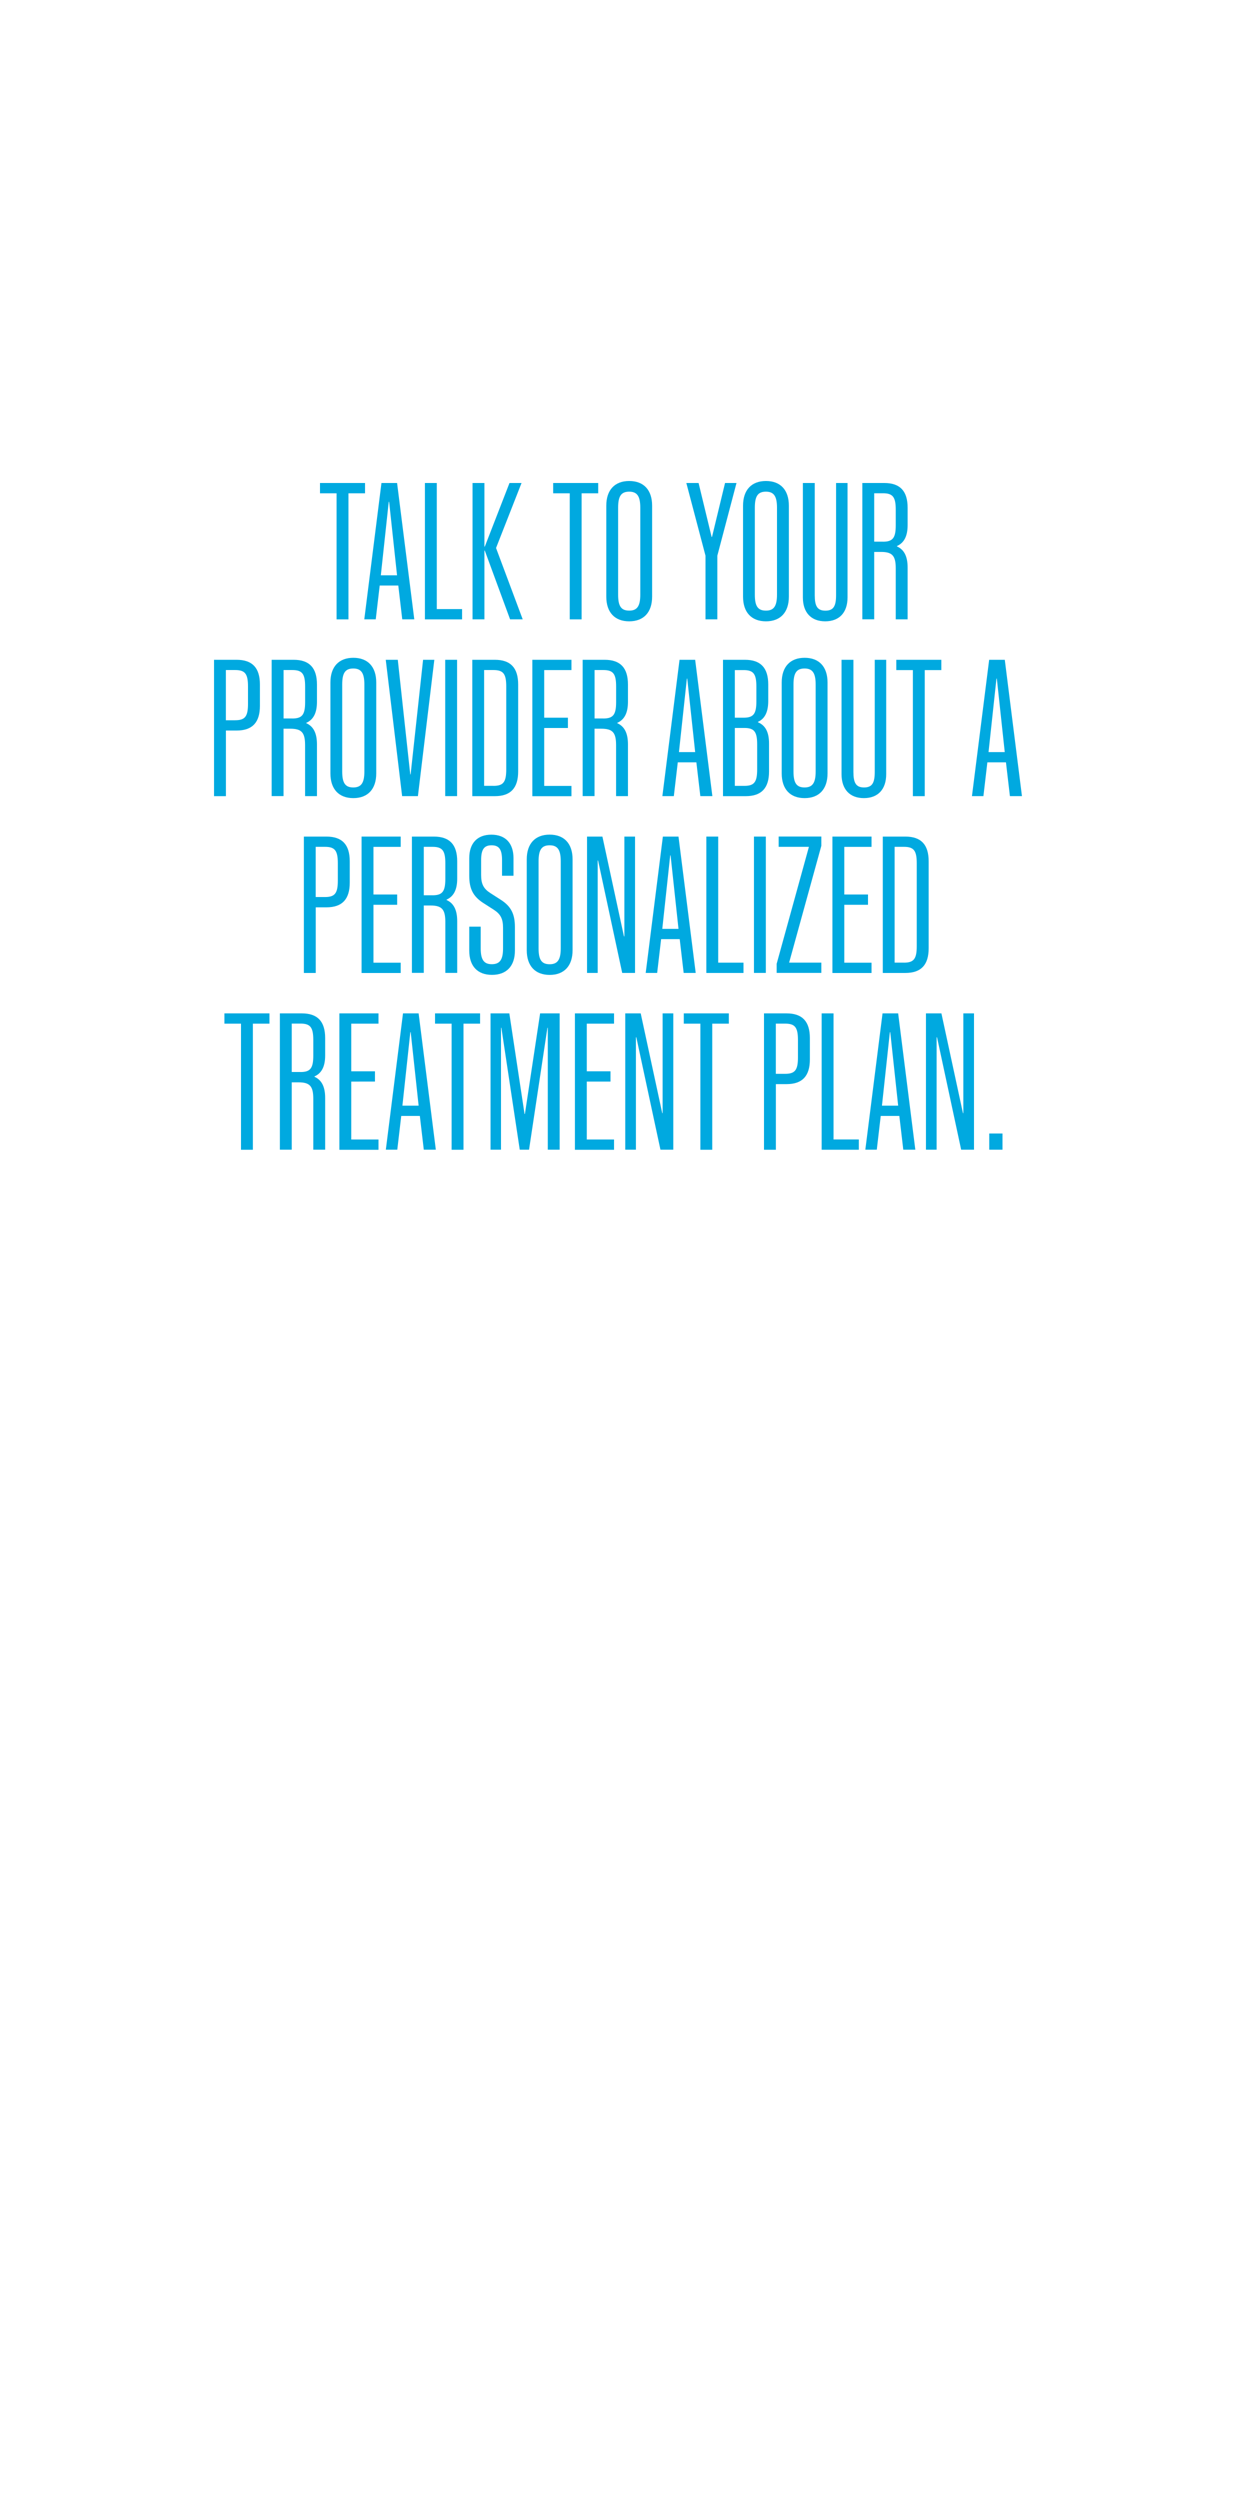 <?xml version="1.0" encoding="utf-8"?>
<!-- Generator: Adobe Illustrator 25.4.1, SVG Export Plug-In . SVG Version: 6.00 Build 0)  -->
<svg version="1.1" id="Layer_1" xmlns="http://www.w3.org/2000/svg" xmlns:xlink="http://www.w3.org/1999/xlink" x="0px" y="0px"
	 viewBox="0 0 300 600" style="enable-background:new 0 0 300 600;" xml:space="preserve">
<style type="text/css">
	.st0{fill:#00A9E0;}
</style>
<g>
	<path class="st0" d="M80.78,118.39H76.8v-2.47h10.81v2.47h-3.98v30.26h-2.85V118.39z"/>
	<path class="st0" d="M91.55,115.92h3.75l4.13,32.72h-2.89l-0.95-8.11h-4.46l-0.95,8.11h-2.75L91.55,115.92z M95.29,138.07
		l-1.9-17.64H93.3l-1.9,17.64H95.29z"/>
	<path class="st0" d="M101.98,115.92h2.85v30.26h6.07v2.47h-8.92V115.92z"/>
	<path class="st0" d="M122.42,148.64l-6.07-16.5h-0.09v16.5h-2.85v-32.72h2.85v15.27h0.09l5.93-15.27h2.89l-6.12,15.6l6.4,17.12
		H122.42z"/>
	<path class="st0" d="M136.74,118.39h-3.98v-2.47h10.81v2.47h-3.98v30.26h-2.85V118.39z"/>
	<path class="st0" d="M145.51,143.19v-21.82c0-3.79,2.04-5.93,5.5-5.93c3.46,0,5.5,2.13,5.5,5.93v21.82c0,3.79-2.04,5.93-5.5,5.93
		C147.55,149.12,145.51,146.98,145.51,143.19z M153.67,142.71v-20.87c0-2.75-0.76-3.84-2.66-3.84c-1.94,0-2.66,1.09-2.66,3.84v20.87
		c0,2.75,0.71,3.84,2.66,3.84C152.91,146.56,153.67,145.47,153.67,142.71z"/>
	<path class="st0" d="M169.32,133.37l-4.6-17.45h2.94l3.13,12.95h0.09l3.13-12.95h2.75l-4.6,17.45v15.27h-2.84V133.37z"/>
	<path class="st0" d="M178.33,143.19v-21.82c0-3.79,2.04-5.93,5.5-5.93s5.5,2.13,5.5,5.93v21.82c0,3.79-2.04,5.93-5.5,5.93
		S178.33,146.98,178.33,143.19z M186.48,142.71v-20.87c0-2.75-0.76-3.84-2.66-3.84c-1.94,0-2.66,1.09-2.66,3.84v20.87
		c0,2.75,0.71,3.84,2.66,3.84C185.72,146.56,186.48,145.47,186.48,142.71z"/>
	<path class="st0" d="M192.69,143.38v-27.46h2.85v26.94c0,2.66,0.66,3.7,2.56,3.7c1.9,0,2.56-1.04,2.56-3.7v-26.94h2.75v27.46
		c0,3.65-1.99,5.74-5.36,5.74C194.69,149.12,192.69,147.03,192.69,143.38z"/>
	<path class="st0" d="M206.97,115.92h5.26c3.79,0,5.6,1.94,5.6,5.93v4.17c0,2.66-0.85,4.27-2.56,5.03v0.09
		c1.71,0.76,2.56,2.37,2.56,5.07v12.43h-2.85v-12.24c0-3.04-0.85-3.94-3.56-3.94h-1.61v16.17h-2.85V115.92z M211.9,130.01
		c2.37,0,3.08-0.9,3.08-3.94v-3.75c0-3.04-0.71-3.94-3.08-3.94h-2.09v11.62H211.9z"/>
	<path class="st0" d="M51.37,158.35h5.41c3.79,0,5.6,1.94,5.6,5.93v5.12c0,3.98-1.8,5.93-5.6,5.93h-2.56v15.75h-2.85V158.35z
		 M56.44,172.86c2.37,0,3.08-0.9,3.08-3.94v-4.17c0-3.04-0.71-3.94-3.08-3.94h-2.23v12.05H56.44z"/>
	<path class="st0" d="M65.21,158.35h5.26c3.79,0,5.6,1.94,5.6,5.93v4.17c0,2.66-0.85,4.27-2.56,5.03v0.09
		c1.71,0.76,2.56,2.37,2.56,5.07v12.43h-2.85v-12.24c0-3.04-0.85-3.94-3.56-3.94h-1.61v16.17h-2.85V158.35z M70.15,172.44
		c2.37,0,3.08-0.9,3.08-3.94v-3.75c0-3.04-0.71-3.94-3.08-3.94h-2.09v11.62H70.15z"/>
	<path class="st0" d="M79.3,185.62V163.8c0-3.79,2.04-5.93,5.5-5.93s5.5,2.13,5.5,5.93v21.82c0,3.79-2.04,5.93-5.5,5.93
		S79.3,189.41,79.3,185.62z M87.45,185.15v-20.87c0-2.75-0.76-3.84-2.66-3.84c-1.94,0-2.66,1.09-2.66,3.84v20.87
		c0,2.75,0.71,3.84,2.66,3.84C86.7,188.99,87.45,187.9,87.45,185.15z"/>
	<path class="st0" d="M92.58,158.35h2.89l2.99,27.51h0.09l2.99-27.51h2.7l-3.94,32.72h-3.79L92.58,158.35z"/>
	<path class="st0" d="M106.85,158.35h2.85v32.72h-2.85V158.35z"/>
	<path class="st0" d="M113.35,158.35h5.41c3.79,0,5.6,1.94,5.6,5.93v20.87c0,3.98-1.8,5.93-5.6,5.93h-5.41V158.35z M118.42,188.61
		c2.37,0,3.08-0.9,3.08-3.94v-19.92c0-3.04-0.71-3.94-3.08-3.94h-2.23v27.79H118.42z"/>
	<path class="st0" d="M127.76,158.35h9.39v2.47h-6.54v11.43h5.69v2.47h-5.69v13.9h6.54v2.47h-9.39V158.35z"/>
	<path class="st0" d="M139.85,158.35h5.26c3.79,0,5.6,1.94,5.6,5.93v4.17c0,2.66-0.85,4.27-2.56,5.03v0.09
		c1.71,0.76,2.56,2.37,2.56,5.07v12.43h-2.85v-12.24c0-3.04-0.85-3.94-3.56-3.94h-1.61v16.17h-2.85V158.35z M144.79,172.44
		c2.37,0,3.08-0.9,3.08-3.94v-3.75c0-3.04-0.71-3.94-3.08-3.94h-2.09v11.62H144.79z"/>
	<path class="st0" d="M163.09,158.35h3.75l4.13,32.72h-2.89l-0.95-8.11h-4.46l-0.95,8.11h-2.75L163.09,158.35z M166.84,180.5
		l-1.9-17.64h-0.09l-1.9,17.64H166.84z"/>
	<path class="st0" d="M173.52,158.35h5.26c3.79,0,5.6,1.94,5.6,5.93v3.94c0,2.66-0.81,4.27-2.47,5.03v0.09
		c1.8,0.76,2.66,2.37,2.66,5.12v6.69c0,3.98-1.8,5.93-5.6,5.93h-5.45V158.35z M178.45,172.25c2.37,0,3.08-0.9,3.08-3.89v-3.6
		c0-3.04-0.71-3.94-3.08-3.94h-2.09v11.43H178.45z M178.64,188.61c2.37,0,3.08-0.9,3.08-3.94v-6.02c0-3.04-0.71-3.94-3.08-3.94
		h-2.28v13.9H178.64z"/>
	<path class="st0" d="M187.61,185.62V163.8c0-3.79,2.04-5.93,5.5-5.93s5.5,2.13,5.5,5.93v21.82c0,3.79-2.04,5.93-5.5,5.93
		S187.61,189.41,187.61,185.62z M195.76,185.15v-20.87c0-2.75-0.76-3.84-2.66-3.84c-1.94,0-2.66,1.09-2.66,3.84v20.87
		c0,2.75,0.71,3.84,2.66,3.84C195,188.99,195.76,187.9,195.76,185.15z"/>
	<path class="st0" d="M201.97,185.81v-27.46h2.85v26.94c0,2.66,0.66,3.7,2.56,3.7c1.9,0,2.56-1.04,2.56-3.7v-26.94h2.75v27.46
		c0,3.65-1.99,5.74-5.36,5.74C203.97,191.55,201.97,189.46,201.97,185.81z"/>
	<path class="st0" d="M219.09,160.82h-3.98v-2.47h10.81v2.47h-3.98v30.26h-2.85V160.82z"/>
	<path class="st0" d="M237.4,158.35h3.75l4.12,32.72h-2.89l-0.95-8.11h-4.46l-0.95,8.11h-2.75L237.4,158.35z M241.14,180.5
		l-1.9-17.64h-0.09l-1.9,17.64H241.14z"/>
	<path class="st0" d="M72.93,200.78h5.41c3.79,0,5.6,1.94,5.6,5.93v5.12c0,3.98-1.8,5.93-5.6,5.93h-2.56v15.75h-2.85V200.78z
		 M78,215.29c2.37,0,3.08-0.9,3.08-3.94v-4.17c0-3.04-0.71-3.94-3.08-3.94h-2.23v12.05H78z"/>
	<path class="st0" d="M86.78,200.78h9.39v2.47h-6.54v11.43h5.69v2.47h-5.69v13.9h6.54v2.47h-9.39V200.78z"/>
	<path class="st0" d="M98.87,200.78h5.26c3.79,0,5.6,1.94,5.6,5.93v4.17c0,2.66-0.85,4.27-2.56,5.03V216
		c1.71,0.76,2.56,2.37,2.56,5.08v12.42h-2.85v-12.24c0-3.04-0.85-3.94-3.56-3.94h-1.61v16.17h-2.85V200.78z M103.8,214.87
		c2.37,0,3.08-0.9,3.08-3.94v-3.75c0-3.04-0.71-3.94-3.08-3.94h-2.09v11.62H103.8z"/>
	<path class="st0" d="M112.62,228.14v-5.74h2.75v5.22c0,2.7,0.76,3.79,2.66,3.79c1.94,0,2.7-1.09,2.7-3.79v-4.93
		c0-2.23-0.62-3.32-2.23-4.36l-2.51-1.61c-2.42-1.57-3.37-3.37-3.37-6.54v-4.22c0-3.6,1.94-5.64,5.31-5.64s5.31,2.04,5.31,5.64v4.22
		h-2.75v-3.75c0-2.56-0.71-3.56-2.51-3.56s-2.51,1-2.51,3.56v3.56c0,2.23,0.62,3.32,2.23,4.36l2.51,1.61
		c2.42,1.56,3.37,3.37,3.37,6.54v5.64c0,3.75-2.04,5.83-5.5,5.83S112.62,231.89,112.62,228.14z"/>
	<path class="st0" d="M126.42,228.05v-21.81c0-3.79,2.04-5.93,5.5-5.93s5.5,2.13,5.5,5.93v21.81c0,3.79-2.04,5.93-5.5,5.93
		S126.42,231.84,126.42,228.05z M134.58,227.58v-20.87c0-2.75-0.76-3.84-2.66-3.84c-1.94,0-2.66,1.09-2.66,3.84v20.87
		c0,2.75,0.71,3.84,2.66,3.84C133.82,231.42,134.58,230.33,134.58,227.58z"/>
	<path class="st0" d="M140.88,200.78h3.7l5.17,23.95h0.1v-23.95h2.56v32.72h-3.08l-5.79-26.98h-0.09v26.98h-2.56V200.78z"/>
	<path class="st0" d="M159.09,200.78h3.75l4.13,32.72h-2.89l-0.95-8.11h-4.46l-0.95,8.11h-2.75L159.09,200.78z M162.84,222.93
		l-1.9-17.64h-0.09l-1.9,17.64H162.84z"/>
	<path class="st0" d="M169.52,200.78h2.85v30.26h6.07v2.47h-8.92V200.78z"/>
	<path class="st0" d="M180.95,200.78h2.85v32.72h-2.85V200.78z"/>
	<path class="st0" d="M186.41,231.27l7.73-28.03h-7.26v-2.47h10.24v2.23l-7.73,28.03h7.73v2.47h-10.72V231.27z"/>
	<path class="st0" d="M199.78,200.78h9.39v2.47h-6.54v11.43h5.69v2.47h-5.69v13.9h6.54v2.47h-9.39V200.78z"/>
	<path class="st0" d="M211.87,200.78h5.41c3.79,0,5.6,1.94,5.6,5.93v20.87c0,3.98-1.8,5.93-5.6,5.93h-5.41V200.78z M216.94,231.04
		c2.37,0,3.08-0.9,3.08-3.94v-19.92c0-3.04-0.71-3.94-3.08-3.94h-2.23v27.79H216.94z"/>
	<path class="st0" d="M57.84,245.68h-3.98v-2.47h10.81v2.47h-3.98v30.26h-2.85V245.68z"/>
	<path class="st0" d="M67.18,243.21h5.26c3.79,0,5.6,1.94,5.6,5.93v4.17c0,2.66-0.85,4.27-2.56,5.03v0.09
		c1.71,0.76,2.56,2.37,2.56,5.08v12.42h-2.85V263.7c0-3.04-0.85-3.94-3.56-3.94h-1.61v16.17h-2.85V243.21z M72.11,257.29
		c2.37,0,3.08-0.9,3.08-3.94v-3.75c0-3.04-0.71-3.94-3.08-3.94h-2.09v11.62H72.11z"/>
	<path class="st0" d="M81.45,243.21h9.39v2.47H84.3v11.43h5.69v2.47H84.3v13.9h6.54v2.47h-9.39V243.21z"/>
	<path class="st0" d="M96.72,243.21h3.75l4.13,32.72h-2.89l-0.95-8.11h-4.46l-0.95,8.11h-2.75L96.72,243.21z M100.47,265.36
		l-1.9-17.64h-0.09l-1.9,17.64H100.47z"/>
	<path class="st0" d="M108.39,245.68h-3.98v-2.47h10.81v2.47h-3.98v30.26h-2.85V245.68z"/>
	<path class="st0" d="M117.73,243.21h4.51l3.65,24.14h0.09l3.65-24.14h4.69v32.72h-2.85v-29.26h-0.09l-4.41,29.26h-2.23l-4.41-29.26
		h-0.09v29.26h-2.51V243.21z"/>
	<path class="st0" d="M137.98,243.21h9.39v2.47h-6.54v11.43h5.69v2.47h-5.69v13.9h6.54v2.47h-9.39V243.21z"/>
	<path class="st0" d="M150.07,243.21h3.7l5.17,23.95h0.09v-23.95h2.56v32.72h-3.08l-5.79-26.98h-0.1v26.98h-2.56V243.21z"/>
	<path class="st0" d="M168.09,245.68h-3.98v-2.47h10.81v2.47h-3.98v30.26h-2.85V245.68z"/>
	<path class="st0" d="M183.36,243.21h5.41c3.79,0,5.6,1.94,5.6,5.93v5.12c0,3.98-1.8,5.93-5.6,5.93h-2.56v15.75h-2.85V243.21z
		 M188.43,257.72c2.37,0,3.08-0.9,3.08-3.94v-4.17c0-3.04-0.71-3.94-3.08-3.94h-2.23v12.05H188.43z"/>
	<path class="st0" d="M197.2,243.21h2.85v30.26h6.07v2.47h-8.92V243.21z"/>
	<path class="st0" d="M211.81,243.21h3.75l4.12,32.72h-2.89l-0.95-8.11h-4.46l-0.95,8.11h-2.75L211.81,243.21z M215.56,265.36
		l-1.9-17.64h-0.09l-1.9,17.64H215.56z"/>
	<path class="st0" d="M222.24,243.21h3.7l5.17,23.95h0.09v-23.95h2.56v32.72h-3.08l-5.79-26.98h-0.1v26.98h-2.56V243.21z"/>
	<path class="st0" d="M237.42,272.04h3.18v3.89h-3.18V272.04z"/>
</g>
</svg>
